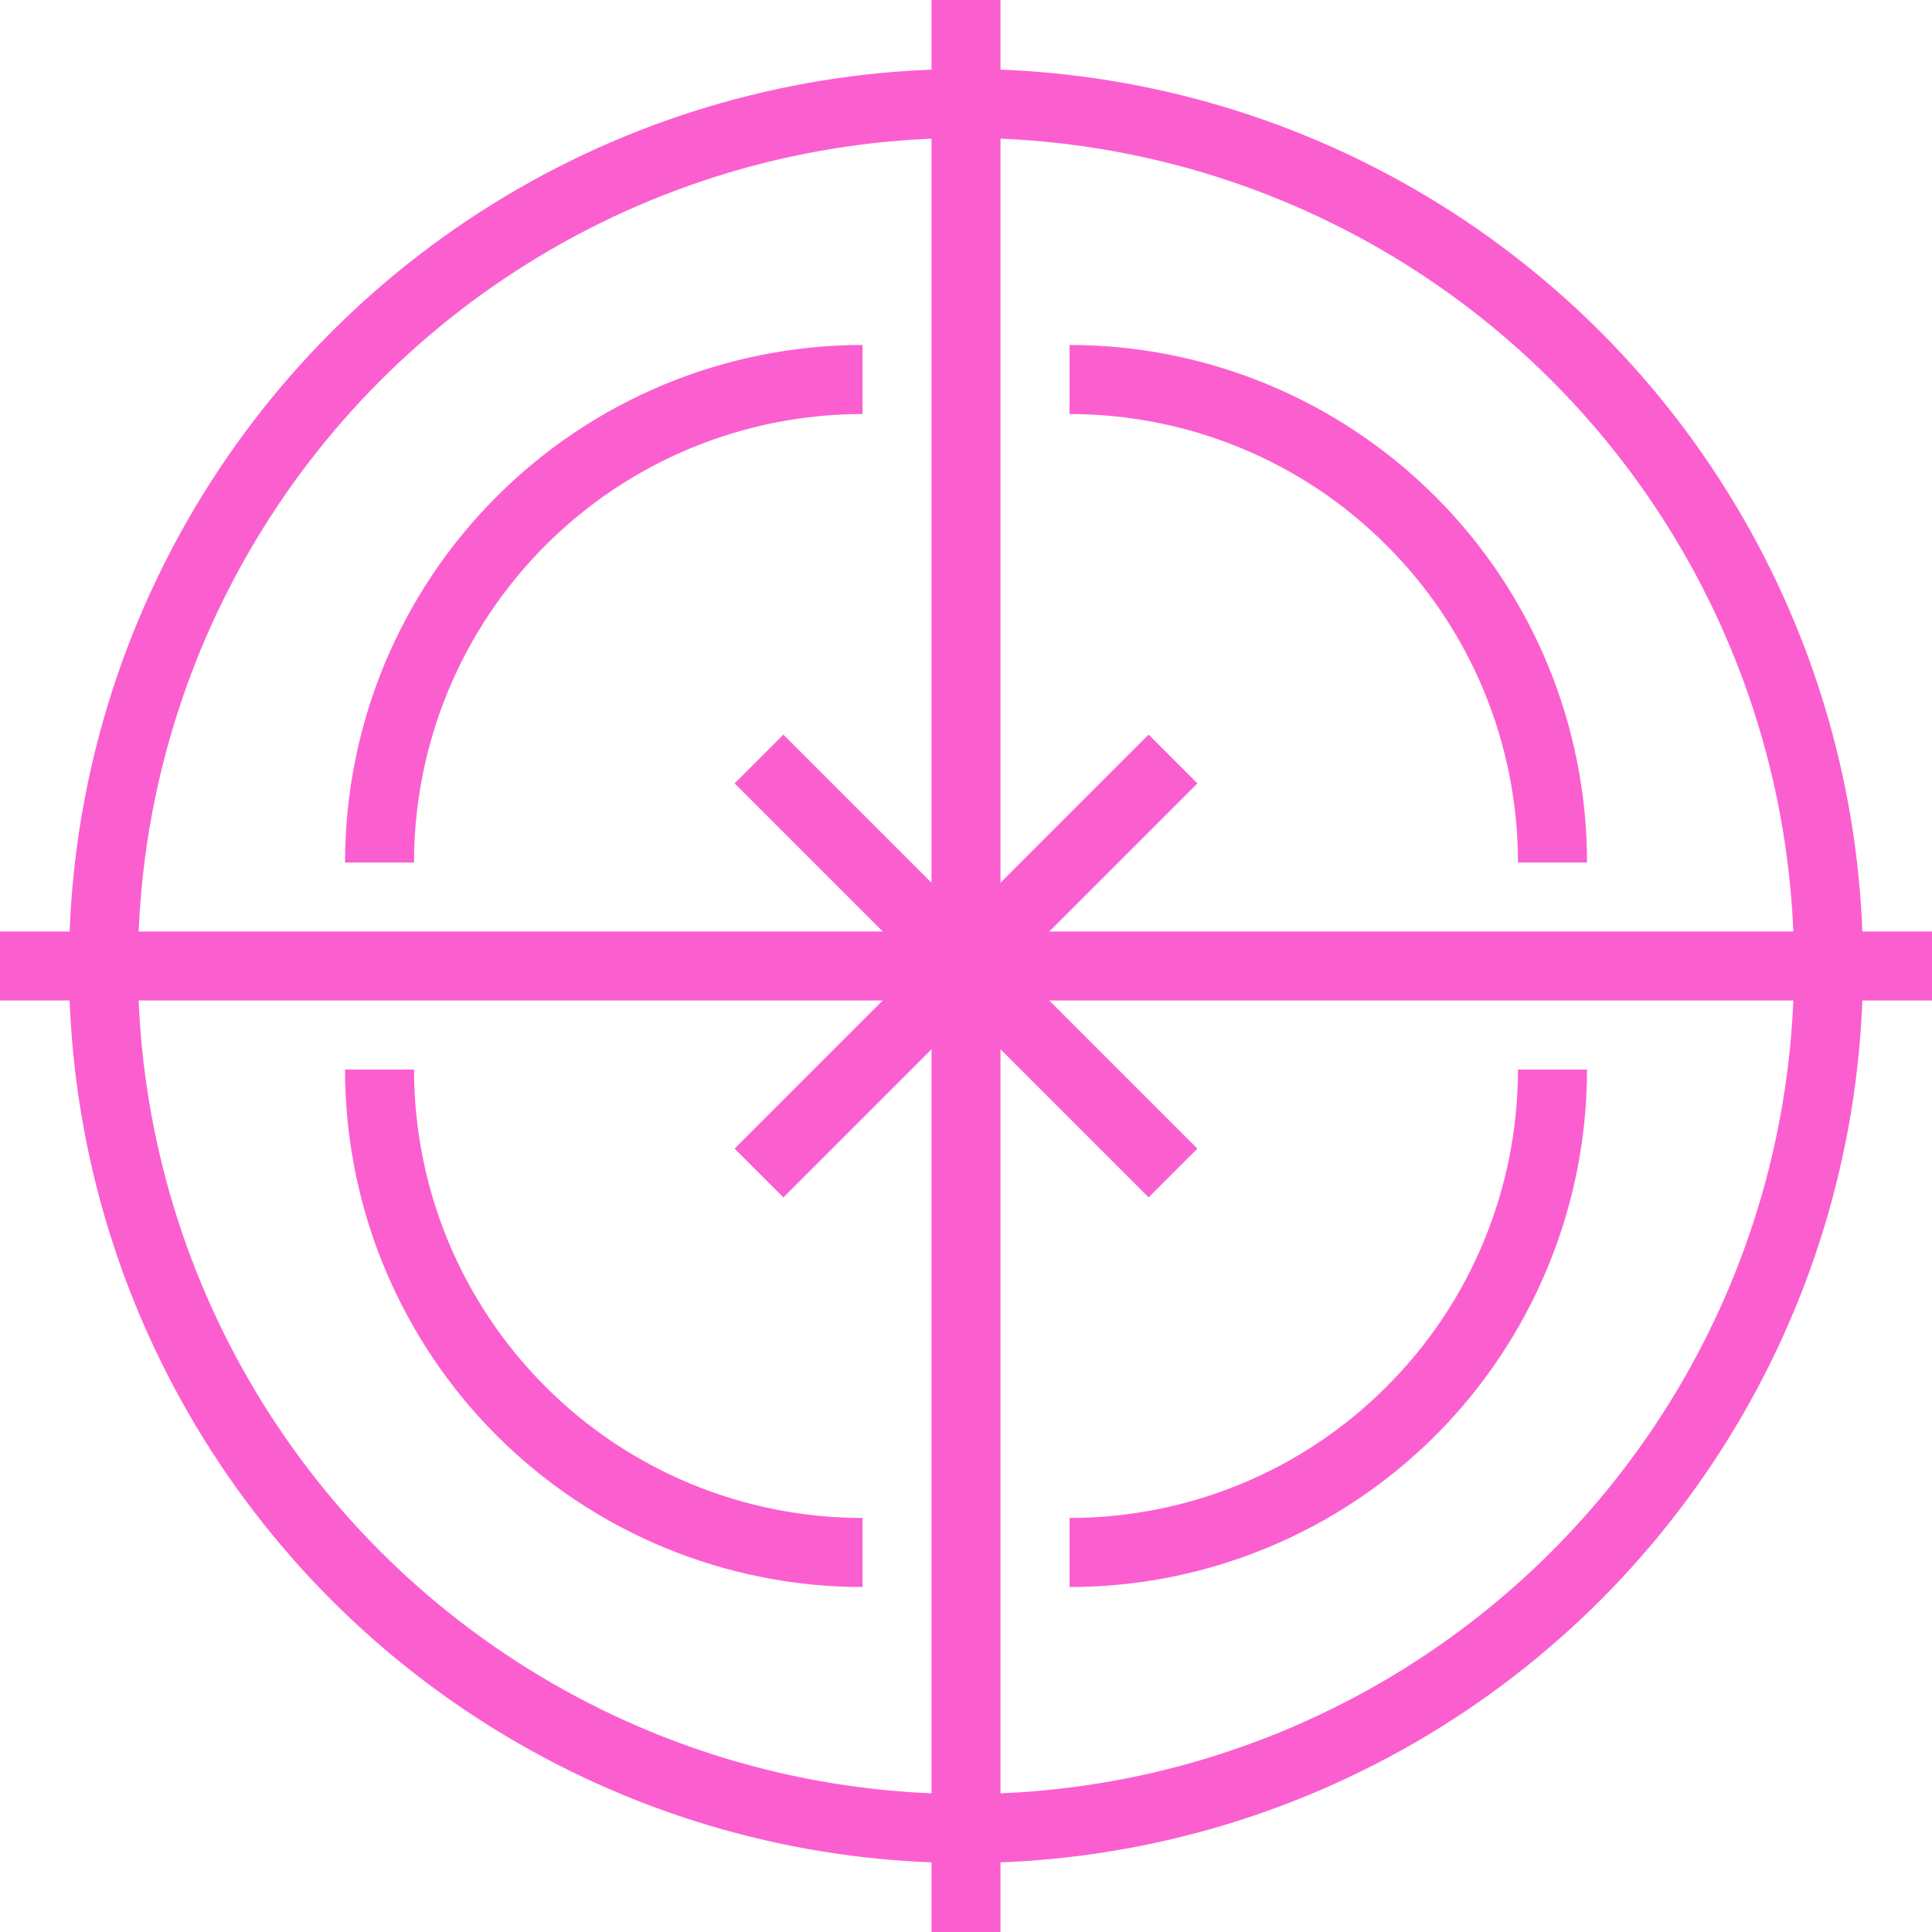 <svg width="20" height="20" viewBox="0 0 20 20" fill="none" xmlns="http://www.w3.org/2000/svg">
<g id="Group 8430">
<circle id="Ellipse 28" cx="10" cy="10" r="8.929" stroke="#FB5FCF" stroke-width="0.714"/>
<path id="Union" fill-rule="evenodd" clip-rule="evenodd" d="M7.152 4.639C7.715 4.406 8.319 4.286 8.929 4.286V3.571C8.225 3.571 7.529 3.71 6.879 3.979C6.229 4.248 5.638 4.643 5.141 5.141C4.643 5.638 4.249 6.229 3.979 6.878C3.71 7.528 3.572 8.225 3.572 8.929H4.286C4.286 8.319 4.406 7.715 4.639 7.152C4.873 6.589 5.215 6.077 5.646 5.646C6.077 5.214 6.589 4.872 7.152 4.639ZM11.072 4.286C11.681 4.286 12.285 4.406 12.848 4.639C13.412 4.872 13.923 5.214 14.354 5.646C14.786 6.077 15.128 6.589 15.361 7.152C15.594 7.715 15.714 8.319 15.714 8.929H16.429C16.429 8.225 16.29 7.528 16.021 6.878C15.752 6.229 15.357 5.638 14.86 5.141C14.362 4.643 13.771 4.248 13.122 3.979C12.472 3.71 11.775 3.571 11.072 3.571V4.286ZM11.072 15.714C11.681 15.714 12.285 15.594 12.848 15.361C13.412 15.128 13.923 14.786 14.354 14.354C14.786 13.923 15.128 13.412 15.361 12.848C15.594 12.285 15.714 11.681 15.714 11.072H16.429C16.429 11.775 16.29 12.472 16.021 13.121C15.752 13.771 15.357 14.362 14.86 14.86C14.362 15.357 13.771 15.752 13.122 16.021C12.472 16.29 11.775 16.429 11.072 16.429V15.714ZM8.929 15.714C8.319 15.714 7.715 15.594 7.152 15.361C6.589 15.128 6.077 14.786 5.646 14.354C5.215 13.923 4.873 13.412 4.639 12.848C4.406 12.285 4.286 11.681 4.286 11.072H3.572C3.572 11.775 3.71 12.472 3.979 13.121C4.249 13.771 4.643 14.362 5.141 14.86C5.638 15.357 6.229 15.752 6.879 16.021C7.529 16.29 8.225 16.429 8.929 16.429V15.714Z" fill="#FB5FCF"/>
<g id="Group 8428">
<g id="Group 8429">
<path id="Vector 12" d="M12.143 7.857L7.857 12.143" stroke="#FB5FCF" stroke-width="0.714"/>
<path id="Vector 13" d="M7.857 7.857L12.143 12.143" stroke="#FB5FCF" stroke-width="0.714"/>
</g>
<rect id="Rectangle 268" x="9.643" width="0.714" height="20" fill="#FB5FCF"/>
<rect id="Rectangle 269" y="9.643" width="20" height="0.714" fill="#FB5FCF"/>
</g>
</g>
</svg>
